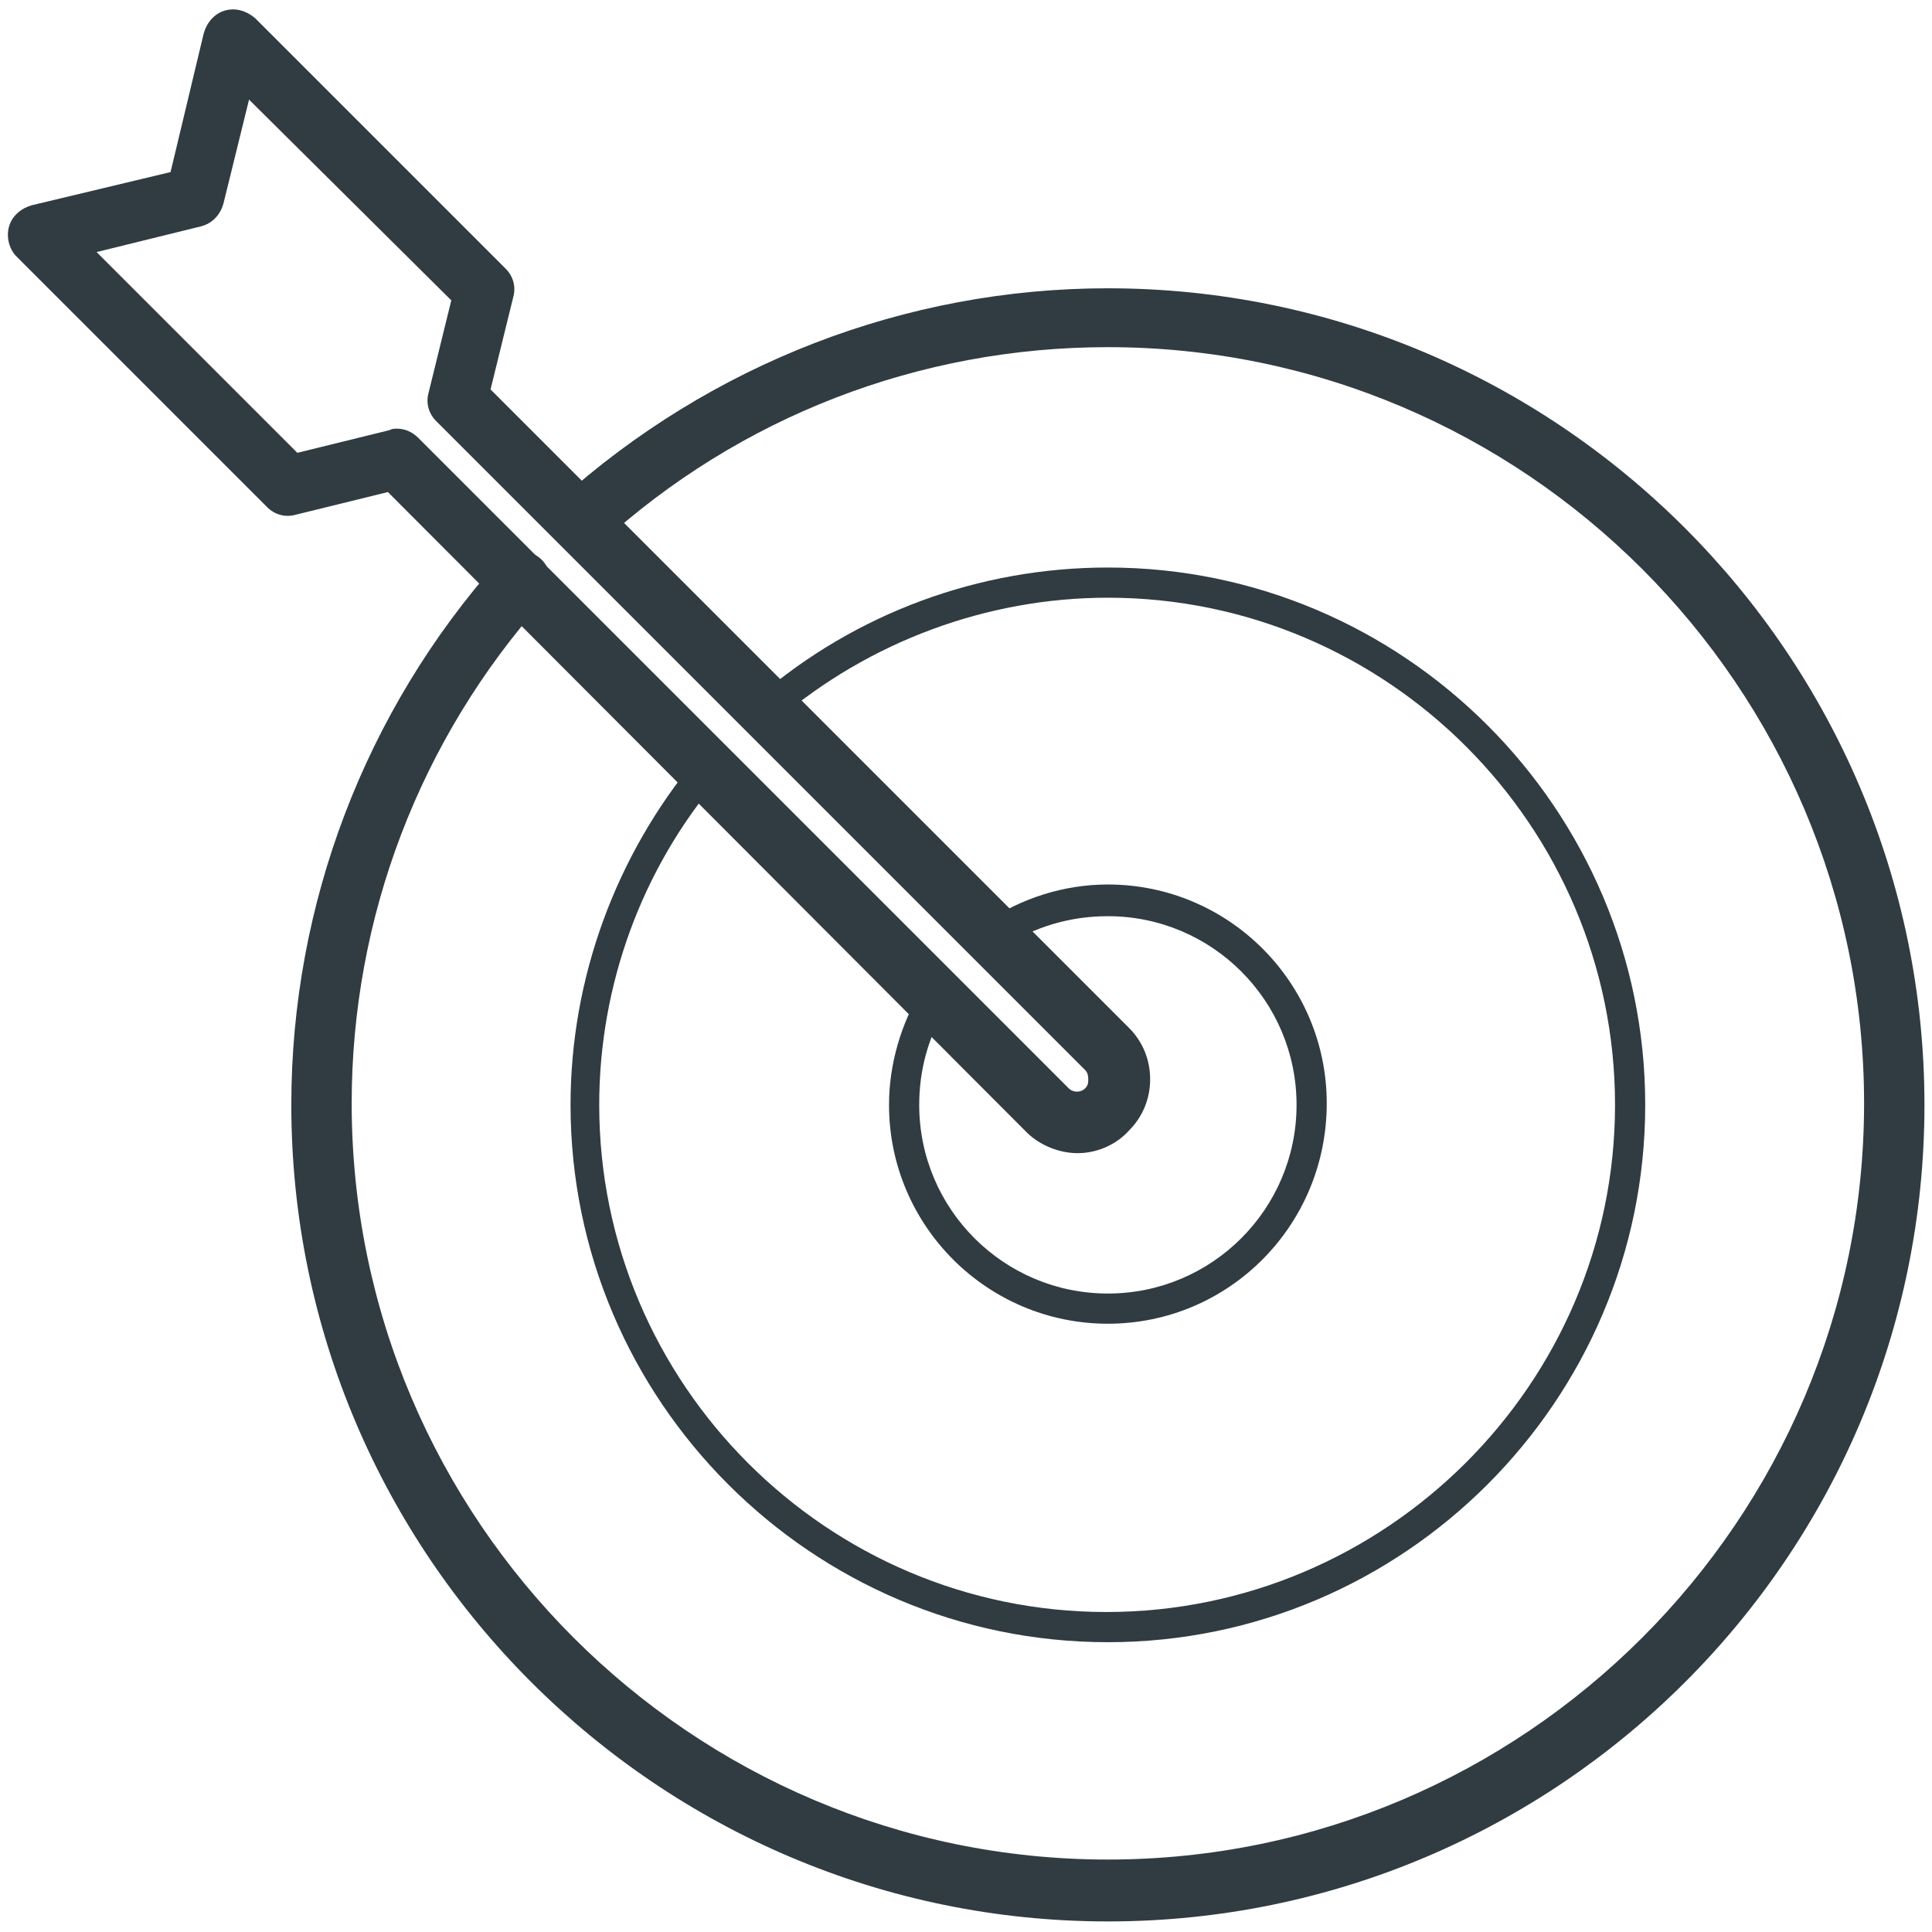 <?xml version="1.0" standalone="no"?><!DOCTYPE svg PUBLIC "-//W3C//DTD SVG 1.1//EN" "http://www.w3.org/Graphics/SVG/1.1/DTD/svg11.dtd"><svg t="1742372707258" class="icon" viewBox="0 0 1024 1024" version="1.1" xmlns="http://www.w3.org/2000/svg" p-id="7465" xmlns:xlink="http://www.w3.org/1999/xlink" width="200" height="200"><path d="M587.2 1018.4c-238.4 0-432.8-194.4-432.8-432.8 0-106.4 39.2-208.8 109.6-288 5.6-6.4 16-7.2 22.4-1.6 6.4 5.6 7.2 16 1.6 22.4-65.6 73.6-101.6 168-101.6 266.4 0 220.8 180 400.8 400.8 400.8s400.8-180 400.8-400.8S808 184 587.2 184C487.2 184 392 220.8 318.4 288c-6.4 5.6-16.8 5.6-22.4-0.8-5.6-6.4-5.6-16.8 0.8-22.4 80-72 183.2-112 290.4-112 238.4 0 432.8 194.4 432.8 432.8 0 239.2-194.4 432.8-432.8 432.8z" fill="#303C42" p-id="7466"></path><path d="M587.2 870.4c-156.8 0-284.8-128-284.8-284.8 0-67.2 24-132 66.4-183.2 3.2-3.2 8-4 11.2-0.8 3.2 3.2 4 8 0.8 11.2-40.8 48-63.2 109.6-63.2 172.8 0 148 120.8 268.8 268.8 268.8S856 733.6 856 585.6 735.2 316.8 587.2 316.8c-64 0-126.4 23.2-175.2 64.8-3.2 3.2-8 2.4-11.2-0.8-3.2-3.2-2.4-8 0.8-11.2 52-44.8 117.6-68.8 185.6-68.8 156.8 0 284.8 128 284.8 284.8s-128 284.8-284.8 284.8z" fill="#303C42" p-id="7467"></path><path d="M587.2 701.6c-64 0-116-52-116-116 0-21.6 6.4-43.2 17.6-61.6 2.4-4 7.2-4.8 11.2-2.4 4 2.4 4.8 7.2 2.4 11.2-10.4 16-15.2 34.4-15.2 52.8 0 55.2 44.8 100 100 100s100-44.8 100-100-44.8-100-100-100c-20 0-39.2 5.6-56 16.8-4 2.4-8.8 1.6-11.2-2.4-2.4-4-1.6-8.8 2.4-11.2 19.2-12.8 41.6-20 64.8-20 64 0 116 52 116 116 0 64.8-52 116.8-116 116.8z" fill="#303C42" p-id="7468"></path><path d="M571.2 611.2c-9.6 0-20-4-27.2-11.2L205.6 260.8l-48.8 12c-5.6 1.6-11.2 0-15.2-4L8.8 136c-4-4-5.6-10.4-4-16 1.6-5.6 6.4-9.6 12-11.2l73.6-17.6 17.6-73.6c1.6-5.6 5.6-10.4 11.2-12 5.6-1.6 11.2 0 16 4l132.8 132.8c4 4 5.6 9.6 4 15.2l-12 48.8 338.4 338.4c7.2 7.2 11.2 16.8 11.2 27.2 0 10.4-4 20-11.2 27.2-7.2 8-17.6 12-27.2 12z m-360.8-384c4 0 8 1.6 11.2 4.8l344.8 344.8c2.4 2.4 6.4 2.4 8.8 0 1.6-1.6 1.6-3.2 1.6-4.8 0-0.8 0-3.2-1.6-4.8l-344-344c-4-4-5.6-9.6-4-15.2l12-48.8L132 52.8l-13.6 55.2c-1.6 5.6-5.6 10.4-12 12l-55.2 13.6L157.6 240l48.8-12c1.6-0.8 2.4-0.8 4-0.8z" fill="#303C42" p-id="7469"></path></svg>